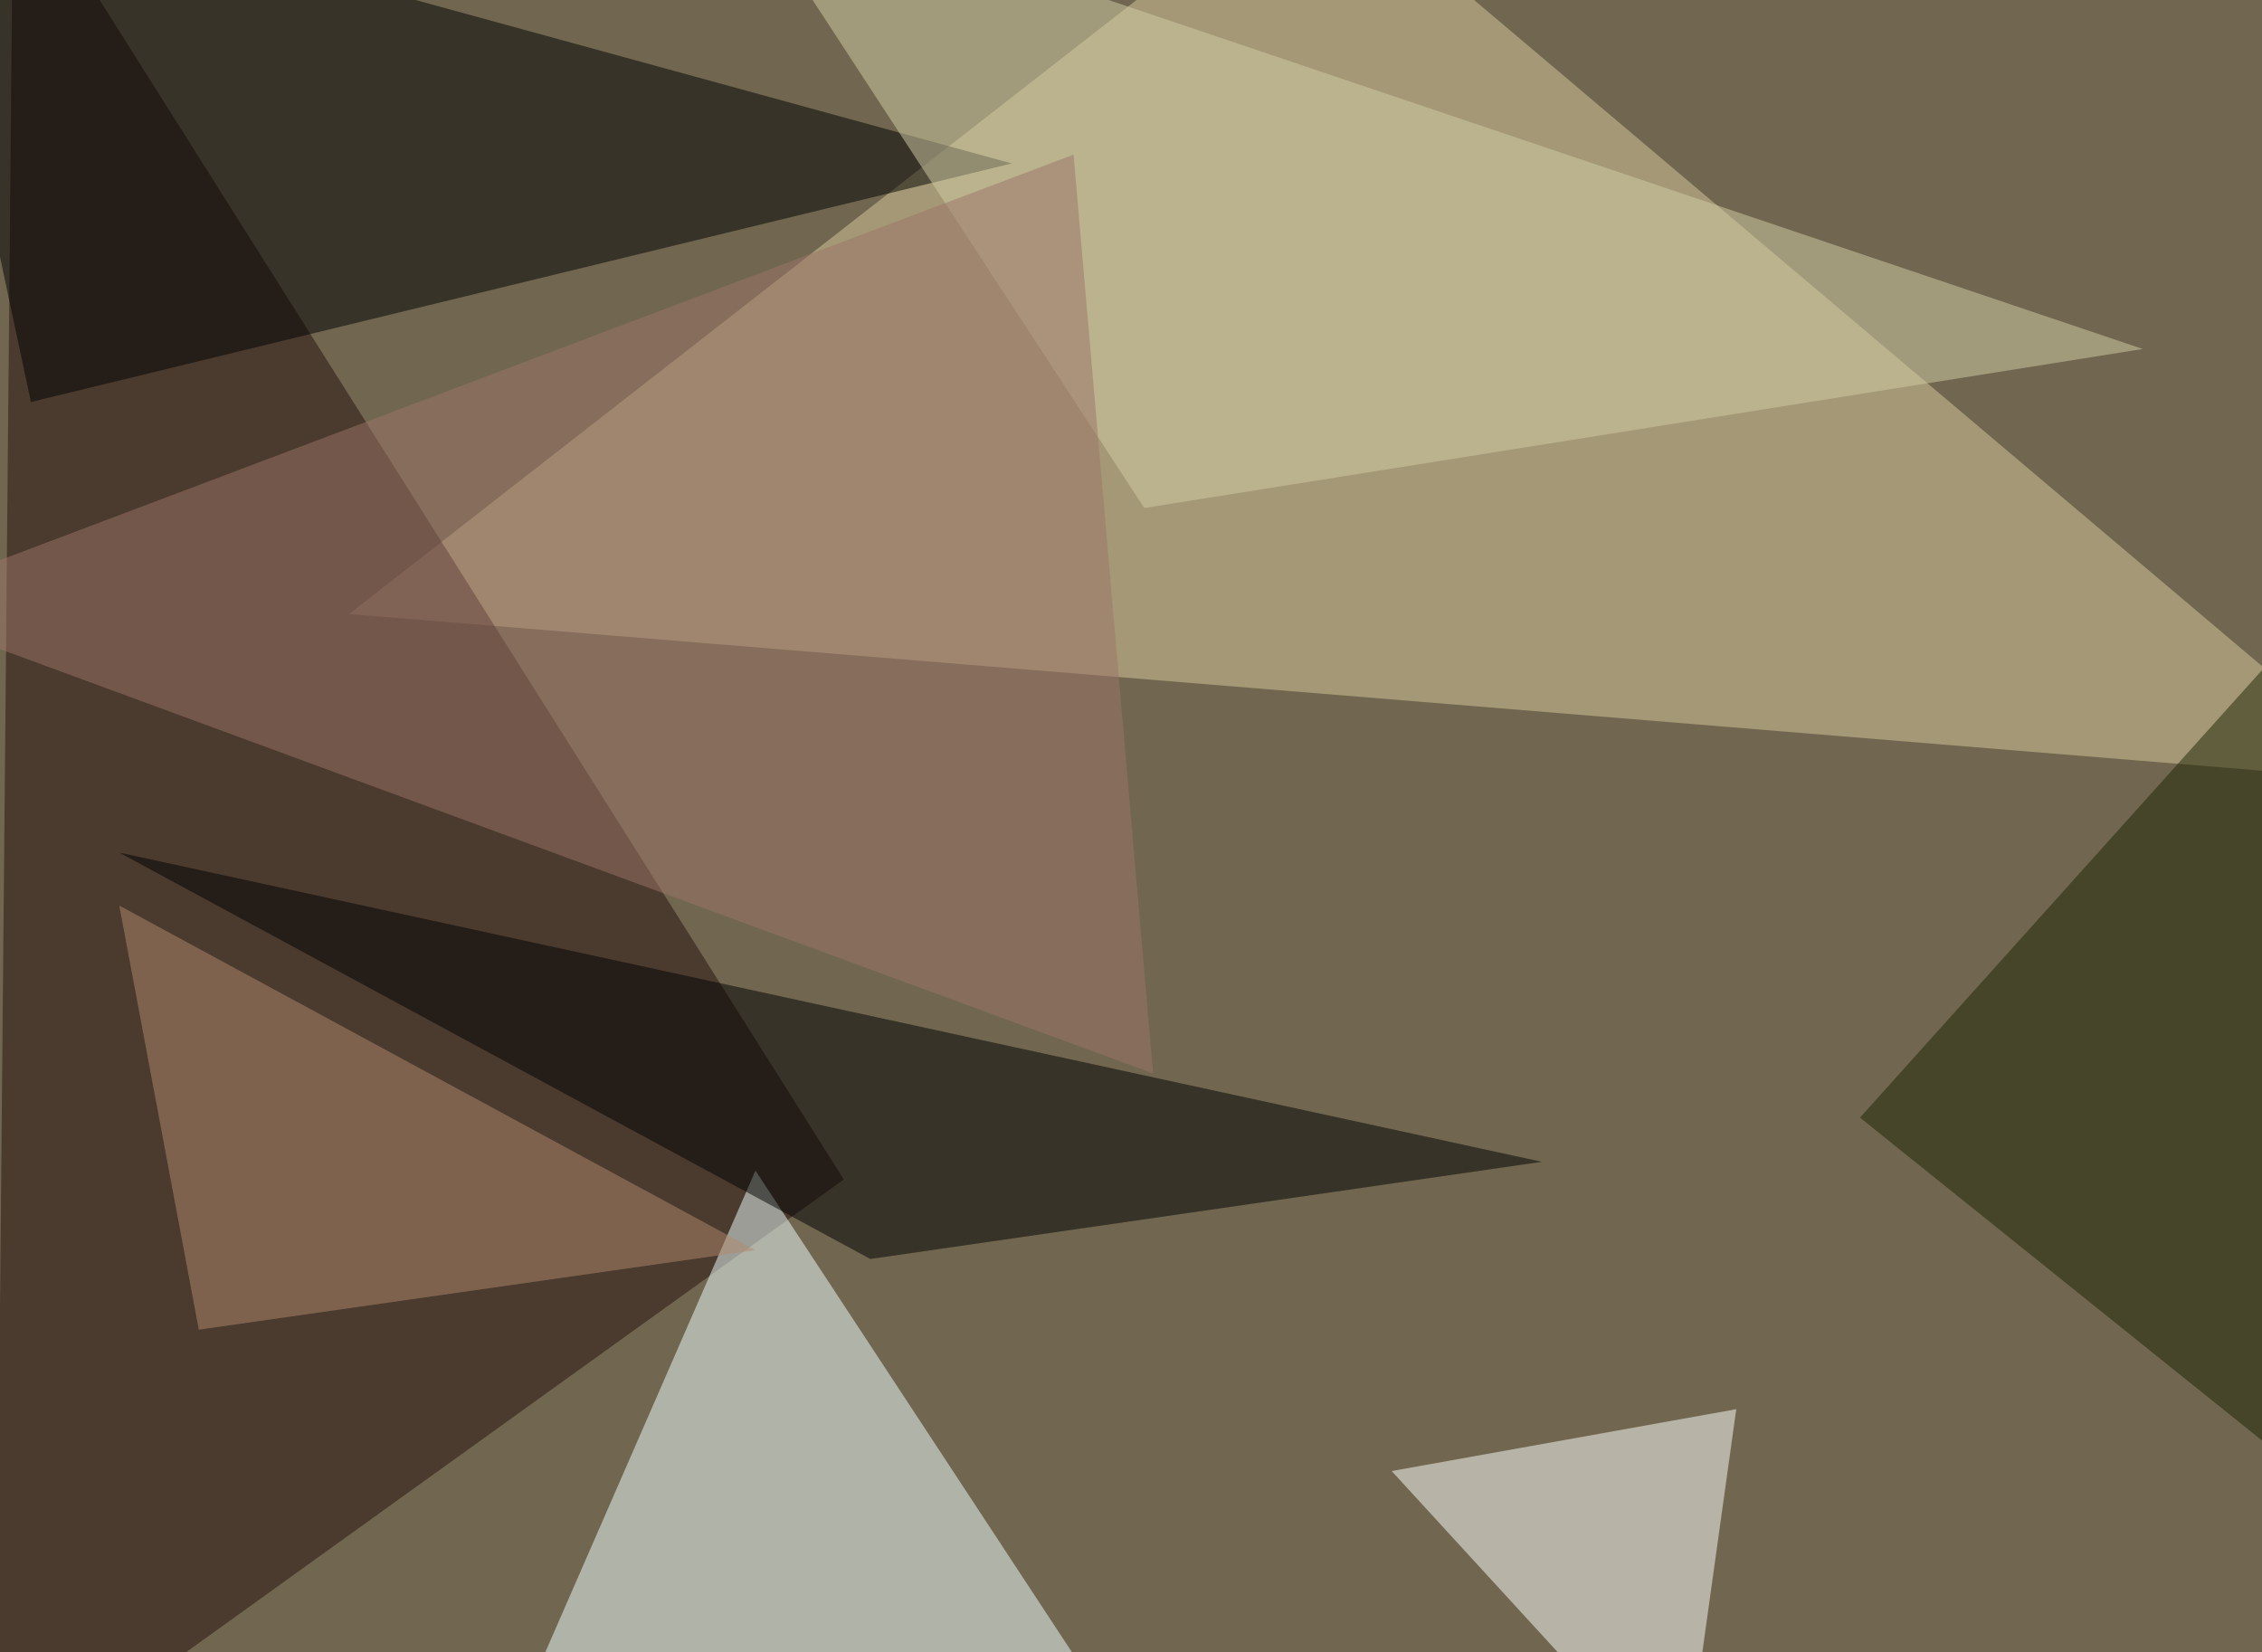 <svg xmlns="http://www.w3.org/2000/svg" version="1.1" width="1024" height="748">
<rect x="0" y="0" width="1024" height="748" fill="#716750" />
<g transform="scale(4) translate(0.5 0.5)">
<polygon fill="#d7c99c" fill-opacity="0.502" points="271,88 148,-16 39,69" />
<polygon fill="#270e0c" fill-opacity="0.502" points="95,133 1,-16 -1,202" />
<polygon fill="#efffff" fill-opacity="0.502" points="85,132 61,187 131,202" />
<polygon fill="#000000" fill-opacity="0.502" points="114,18 -10,-16 3,45" />
<polygon fill="#000000" fill-opacity="0.502" points="13,96 174,131 98,142" />
<polygon fill="#fffffc" fill-opacity="0.502" points="190,202 196,159 157,166" />
<polygon fill="#d2cea6" fill-opacity="0.502" points="242,39 129,57 82,-15" />
<polygon fill="#1d2402" fill-opacity="0.502" points="263,67 271,175 210,126" />
<polygon fill="#9c7569" fill-opacity="0.502" points="121,17 -14,68 130,121" />
<polygon fill="#b18a6d" fill-opacity="0.502" points="13,102 22,150 85,141" />
</g>
</svg>